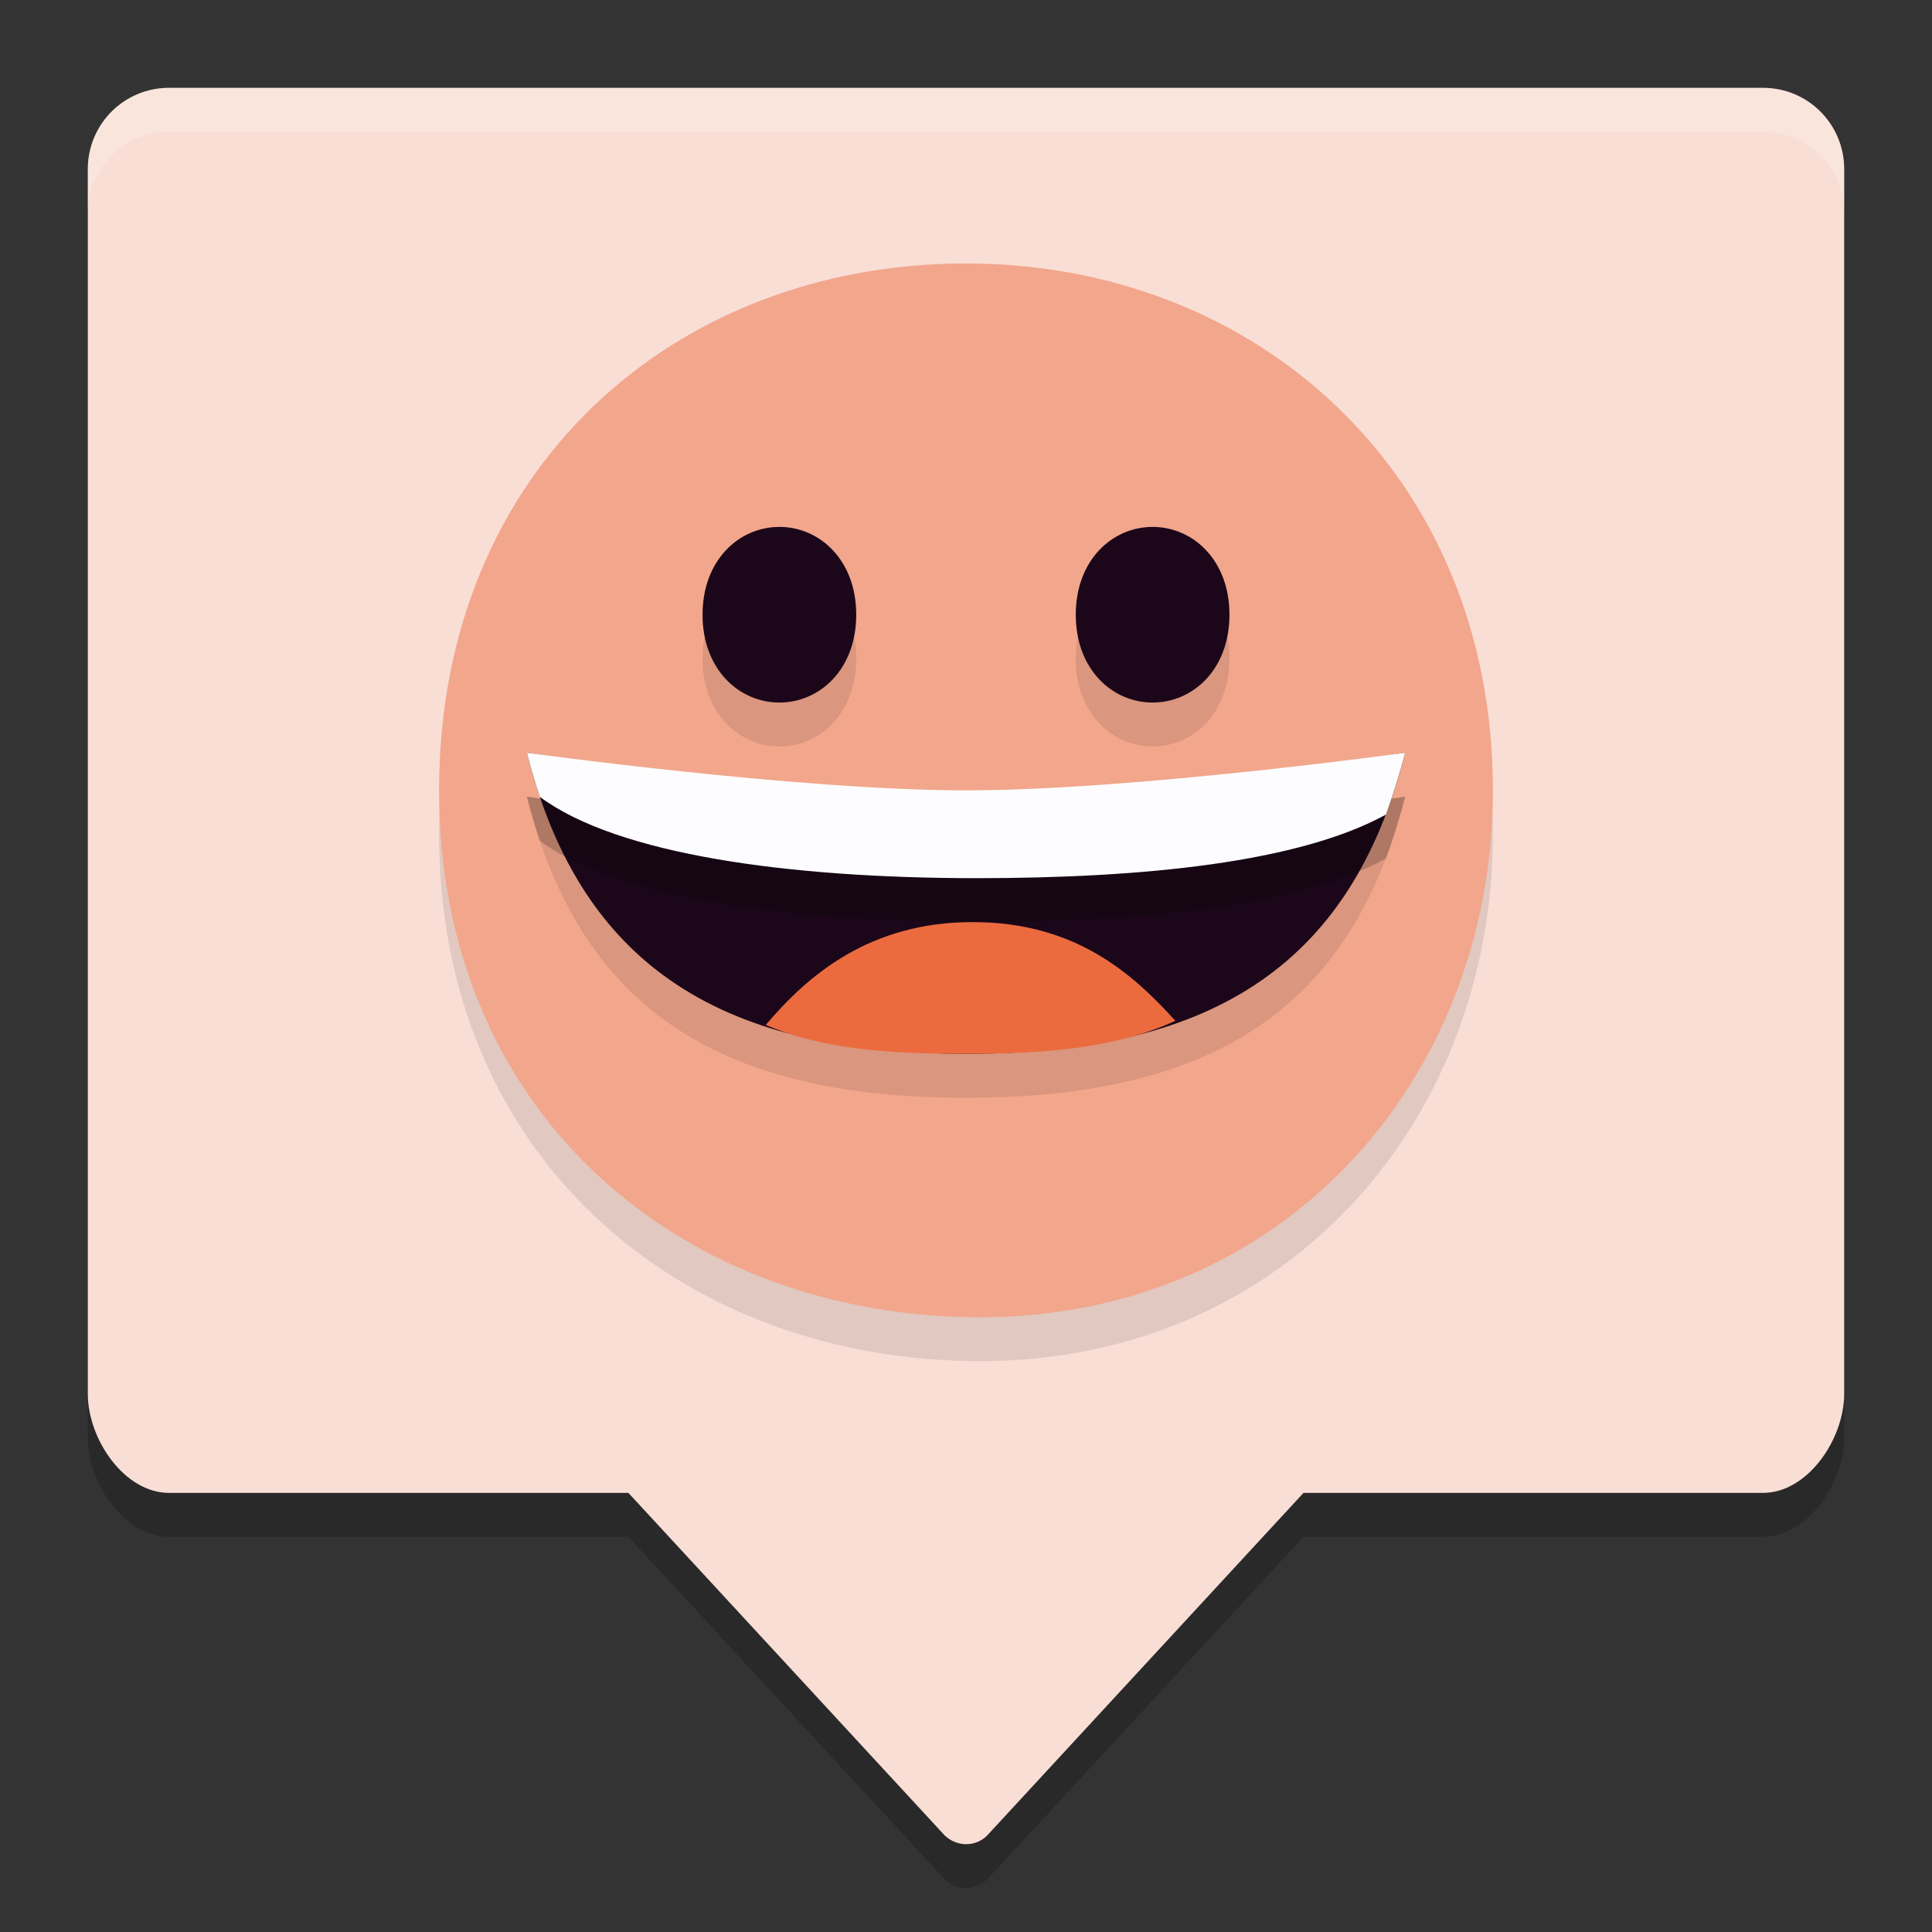 <svg xmlns="http://www.w3.org/2000/svg" width="22" height="22" version="1.1">
 <rect width="100%" height="100%" fill="#333333" stroke="none"/>
 <path style="opacity:0.2" d="M 1.926,1.5 C 1.413,1.5 1,1.913 1,2.426 v 13.946 c 0,0.513 0.413,1.128 0.926,1.128 h 5.23 l 3.602,3.901 c 0.138,0.13 0.349,0.134 0.483,0 l 3.602,-3.901 h 5.23 C 20.587,17.5 21,16.885 21,16.372 V 2.426 C 21,1.913 20.587,1.5 20.074,1.5 Z"/>
 <path style="fill:#f9ded5" d="M 1.926,1 C 1.413,1 1,1.413 1,1.926 V 15.872 c 0,0.513 0.413,1.128 0.926,1.128 h 5.23 l 3.602,3.901 c 0.138,0.13 0.349,0.134 0.483,0 l 3.602,-3.901 h 5.23 C 20.587,17 21,16.385 21,15.872 V 1.926 C 21,1.413 20.587,1 20.074,1 Z"/>
 <path style="opacity:0.1" d="M 17,9.499 C 17,12.812 14.571,15.581 11,15.498 7.687,15.422 5,13.142 5,9.499 c 0,-3.663 2.686,-5.999 6,-5.999 3.314,0 6,2.398 6,5.999 z"/>
 <path style="fill:#f2a68c" d="M 17,8.999 C 17,12.312 14.571,15.081 11,14.998 7.687,14.922 5,12.642 5,8.999 c 0,-3.663 2.686,-5.999 6,-5.999 3.314,0 6,2.398 6,5.999 z"/>
 <path style="opacity:0.1" d="m 8.875,6.5 c -0.458,0 -0.875,0.376 -0.875,1 0,0.624 0.417,1 0.875,1 0.458,0 0.875,-0.376 0.875,-1 0,-0.624 -0.417,-1 -0.875,-1 z m 4.25,0 c -0.458,0 -0.875,0.376 -0.875,1 0,0.624 0.417,1 0.875,1 0.458,0 0.875,-0.376 0.875,-1 0,-0.624 -0.417,-1 -0.875,-1 z M 6,9.072 C 6.626,11.563 8.288,12.5 11,12.5 c 2.712,0 4.374,-0.937 5,-3.428 0,0 -3.089,0.492 -5,0.492 -1.911,0 -5,-0.492 -5,-0.492 z"/>
 <path style="fill:#1b0719" d="m 13.125,6 c 0.458,0 0.875,0.376 0.875,1 0,0.624 -0.417,1 -0.875,1 -0.458,0 -0.875,-0.376 -0.875,-1 0,-0.624 0.417,-1 0.875,-1 z"/>
 <path style="fill:#1b0719" d="M 8.875,6 C 8.417,6 8,6.376 8,7 c 0,0.624 0.417,1 0.875,1 0.458,0 0.875,-0.376 0.875,-1 0,-0.624 -0.417,-1 -0.875,-1 z"/>
 <path style="fill:#1b0719" d="M 6,8.572 C 6.626,11.062 8.288,12 11,12 c 2.712,0 4.374,-0.938 5,-3.428 0,0 -3.089,0.492 -5,0.492 -1.911,0 -5,-0.492 -5,-0.492 z"/>
 <path style="fill:#eb6b3f" d="m 11.074,10.5 c -1.176,0 -1.879,0.61 -2.354,1.171 C 9.373,11.952 10.133,12 11,12 11.914,12 12.708,11.936 13.384,11.624 12.899,11.09 12.25,10.5 11.074,10.5 Z"/>
 <path style="opacity:0.2" d="m 6,9.072 c 0.043,0.173 0.093,0.34 0.147,0.502 0.888,0.658 2.833,0.925 4.977,0.926 1.9,-9e-4 3.663,-0.179 4.658,-0.724 0.082,-0.225 0.157,-0.458 0.219,-0.704 0,0 -3.089,0.428 -5,0.428 -1.911,0 -5,-0.428 -5,-0.428 z"/>
 <path style="fill:#fdfdff" d="m 6,8.572 c 0.043,0.173 0.093,0.34 0.147,0.502 0.888,0.658 2.833,0.925 4.977,0.926 1.9,-9e-4 3.663,-0.179 4.658,-0.724 C 15.863,9.051 15.938,8.818 16,8.572 c 0,0 -3.089,0.428 -5,0.428 -1.911,0 -5,-0.428 -5,-0.428 z"/>
 <path style="opacity:0.2;fill:#ffffff" d="M 1.926,1 C 1.413,1 1,1.413 1,1.926 v 0.5 C 1,1.913 1.413,1.5 1.926,1.5 H 20.074 C 20.587,1.5 21,1.913 21,2.426 v -0.5 C 21,1.413 20.587,1 20.074,1 Z"/>
</svg>
